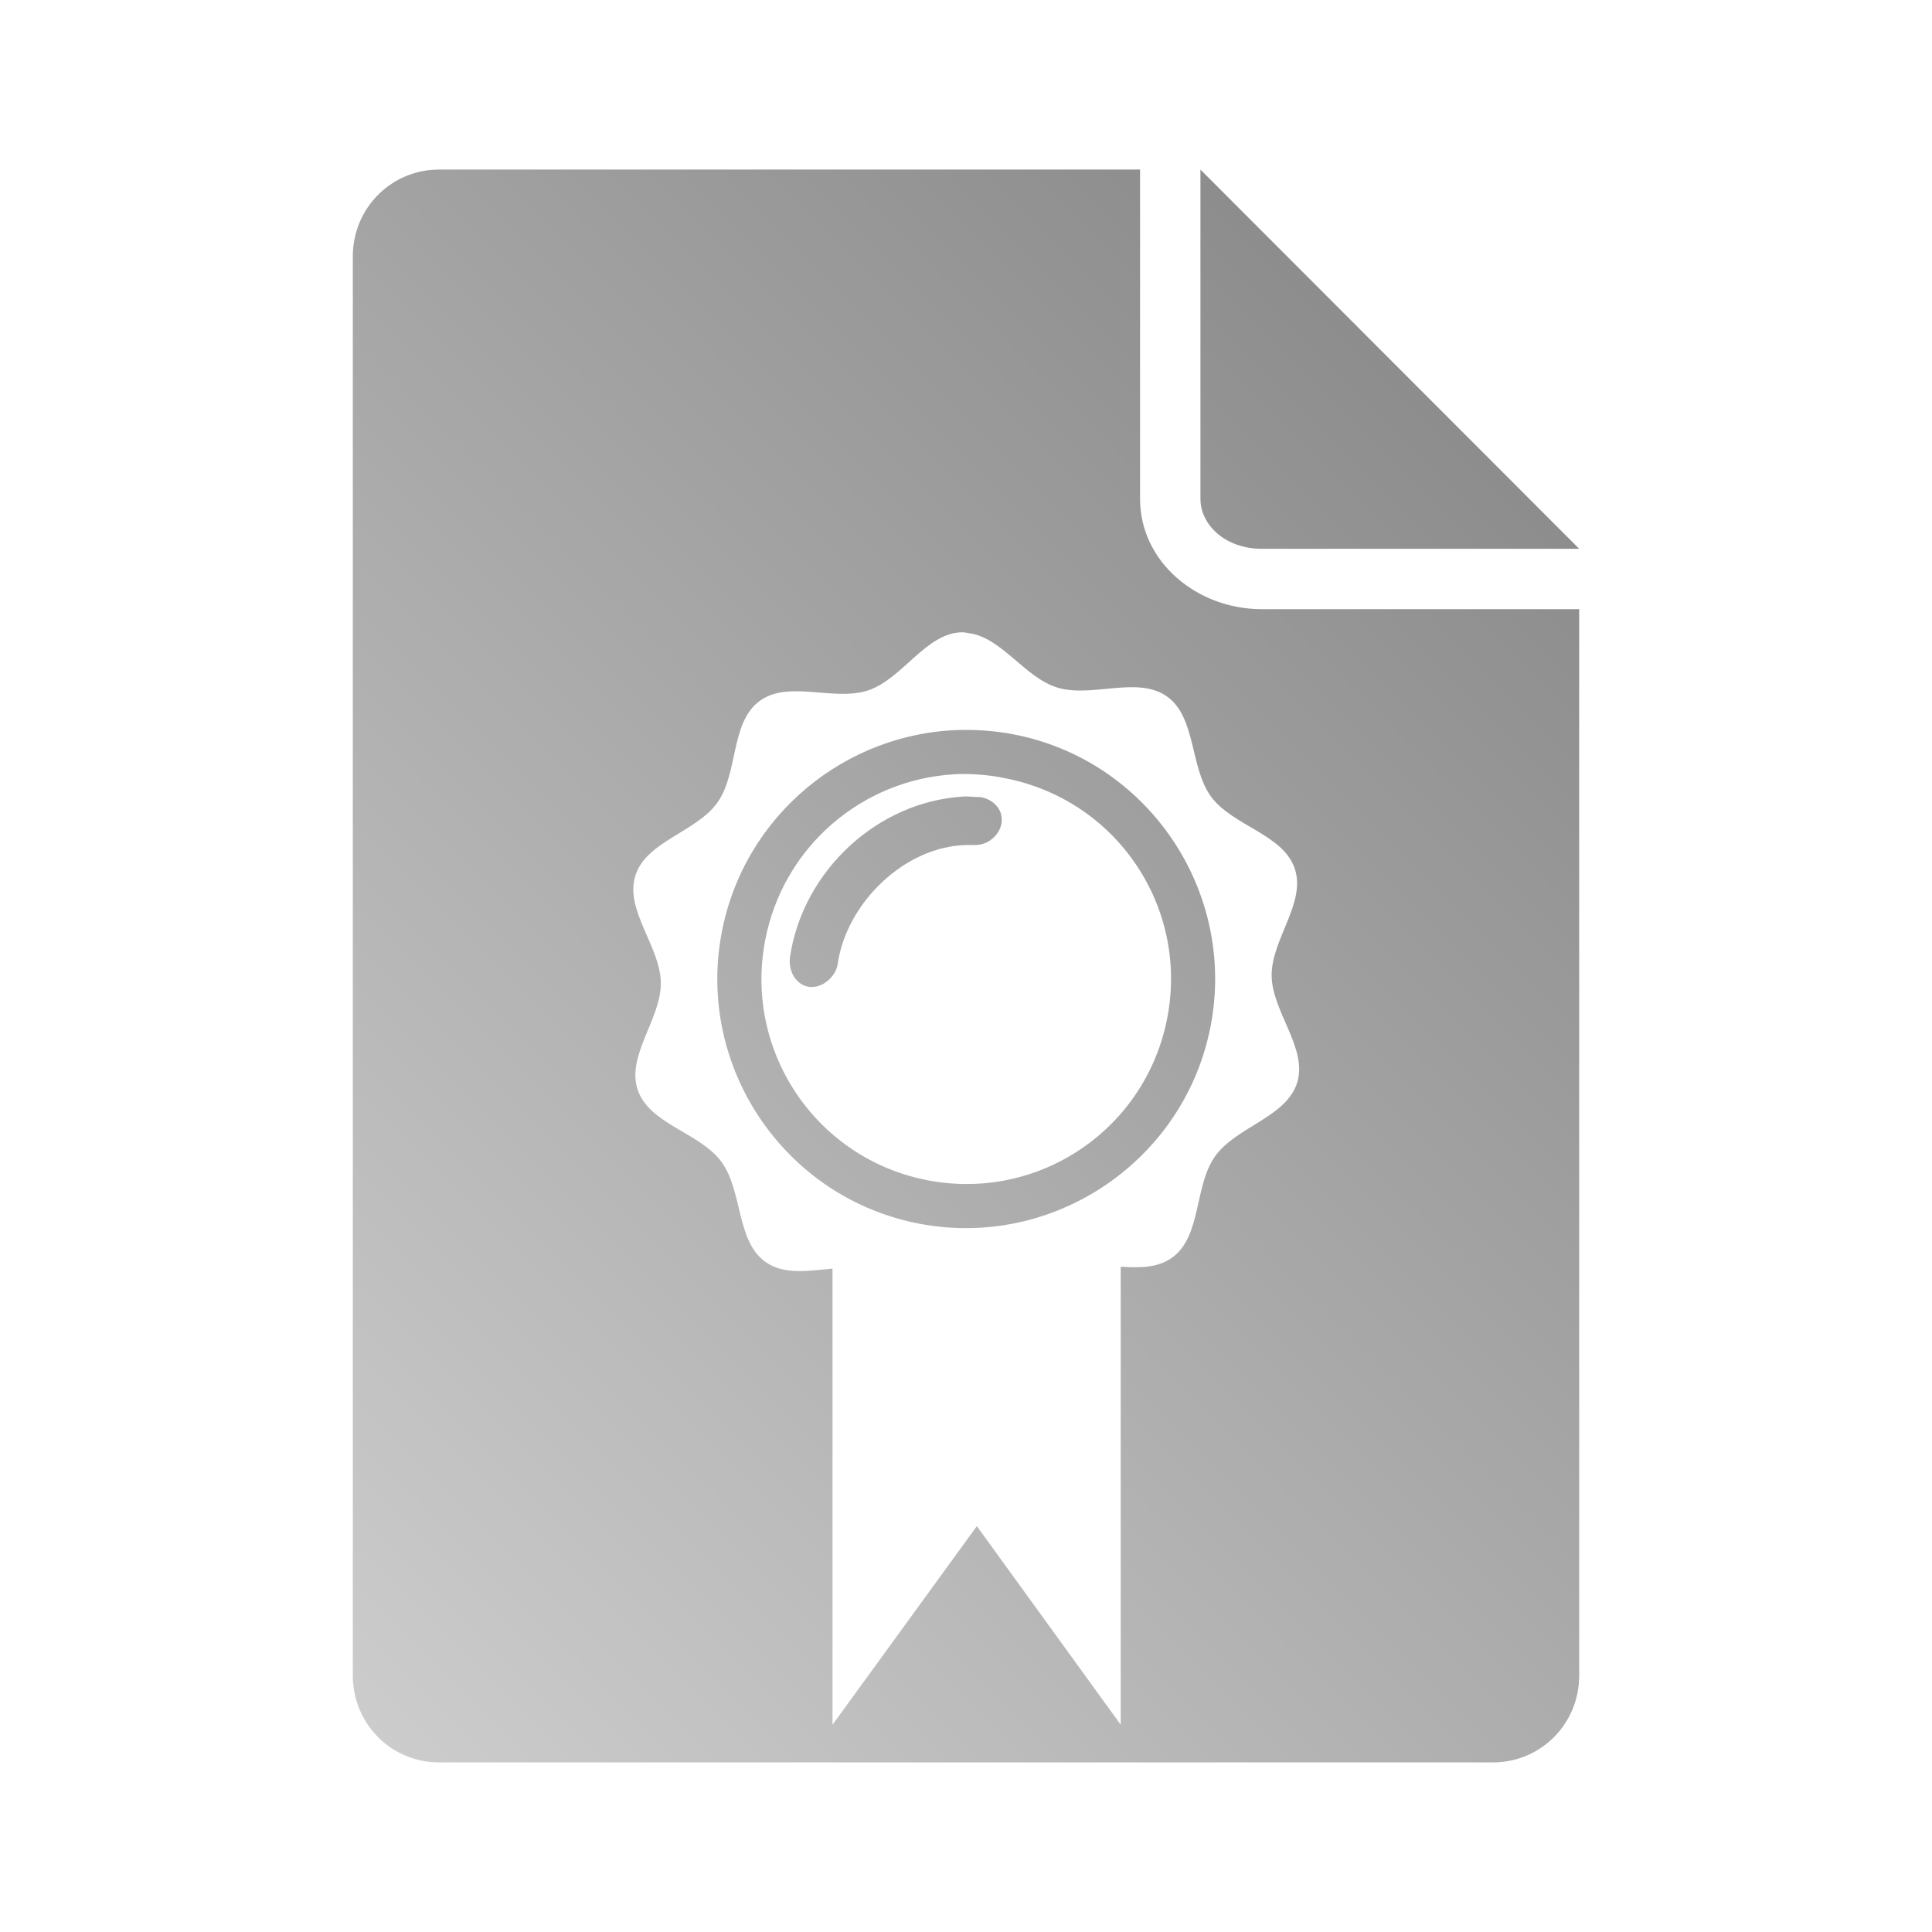 <?xml version="1.0" encoding="UTF-8" standalone="no"?>
<svg xmlns:dc="http://purl.org/dc/elements/1.1/"
     xmlns:cc="http://creativecommons.org/ns#"
     xmlns:rdf="http://www.w3.org/1999/02/22-rdf-syntax-ns#"
     xmlns:svg="http://www.w3.org/2000/svg"
     xmlns="http://www.w3.org/2000/svg"
     xmlns:xlink="http://www.w3.org/1999/xlink"
     width="128" height="128" version="1.1">
    <title>Clarity Icon</title>
    <desc>This icon is a part of Clarity icon theme for gtk</desc>
    <defs>
        <linearGradient x1="0" y1="128" x2="128" y2="0" id="gradient" gradientUnits="userSpaceOnUse">
            <stop id="start" style="stop-color:#dbdbdb;stop-opacity:1" offset="0" />
            <stop id="stop" style="stop-color:#757575;stop-opacity:1" offset="1" />
        </linearGradient>
    </defs>
    <path d="m 29.094,11.234 c -3.184,0 -5.719,2.566 -5.719,5.75 l 0,94.031 c 0,3.184 2.535,5.75 5.719,5.75 l 69.812,0 c 3.184,0 5.719,-2.566 5.719,-5.75 l 0,-70.656 -21.031,0 c -4.306,0 -8.062,-3.141 -8.062,-7.312 l 0,-21.813 -46.438,0 z m 50.438,0 0,21.813 c 0,1.714 1.632,3.312 4.062,3.312 l 21.031,0 L 79.531,11.234 z M 63.75,41.891 c 0.15,-0.002 0.325,0.042 0.469,0.062 2.162,0.306 3.664,2.922 5.812,3.594 2.291,0.717 5.323,-0.796 7.281,0.594 1.958,1.39 1.505,4.73 2.938,6.656 1.433,1.927 4.764,2.475 5.531,4.75 0.767,2.275 -1.558,4.693 -1.531,7.094 0.026,2.401 2.404,4.802 1.688,7.094 -0.717,2.291 -4.048,2.917 -5.438,4.875 -1.39,1.958 -0.886,5.255 -2.812,6.688 -0.952,0.708 -2.169,0.707 -3.438,0.625 l 0,30.344 -9.531,-13.156 -9.562,13.156 0,-30.219 c -1.603,0.15 -3.219,0.427 -4.438,-0.438 -1.958,-1.39 -1.505,-4.73 -2.938,-6.656 -1.433,-1.927 -4.764,-2.475 -5.531,-4.75 -0.767,-2.275 1.558,-4.693 1.531,-7.094 -0.027,-2.401 -2.404,-4.802 -1.688,-7.094 0.717,-2.291 4.048,-2.886 5.438,-4.844 1.39,-1.958 0.855,-5.286 2.781,-6.719 1.927,-1.433 4.944,0.048 7.219,-0.719 2.275,-0.767 3.818,-3.817 6.219,-3.844 z m 0,6.469 c -7.66,0.118 -14.459,5.625 -15.938,13.438 -1.69,8.929 4.196,17.591 13.125,19.281 8.929,1.69 17.591,-4.227 19.281,-13.156 1.69,-8.929 -4.196,-17.591 -13.125,-19.281 -1.116,-0.211 -2.249,-0.298 -3.344,-0.281 z m -0.531,2.938 c 0.868,-0.05 1.734,0.003 2.625,0.125 0.23,0.032 0.457,0.081 0.688,0.125 7.38,1.397 12.209,8.464 10.812,15.844 -1.397,7.38 -8.464,12.209 -15.844,10.812 -7.38,-1.397 -12.209,-8.495 -10.812,-15.875 1.184,-6.255 6.456,-10.68 12.531,-11.031 z m 0.688,1.469 c -5.81,0.315 -10.706,4.962 -11.562,10.594 -0.084,0.555 0.064,1.109 0.344,1.469 0.28,0.36 0.681,0.58 1.125,0.562 0.444,-0.017 0.835,-0.227 1.125,-0.5 0.29,-0.273 0.505,-0.633 0.562,-1.031 0.58,-4.047 4.453,-7.801 8.531,-7.875 0.179,-0.007 0.352,-0.004 0.531,0 0.413,0.009 0.804,-0.127 1.125,-0.375 0.321,-0.248 0.574,-0.595 0.656,-1.031 0.083,-0.437 -0.035,-0.883 -0.344,-1.219 -0.232,-0.252 -0.547,-0.446 -0.938,-0.531 -0.13,-0.029 -0.297,-0.028 -0.438,-0.031 -0.243,-0.005 -0.475,-0.041 -0.719,-0.031 z" style="fill:url(#gradient);fill-opacity:1;stroke:none" />
</svg>